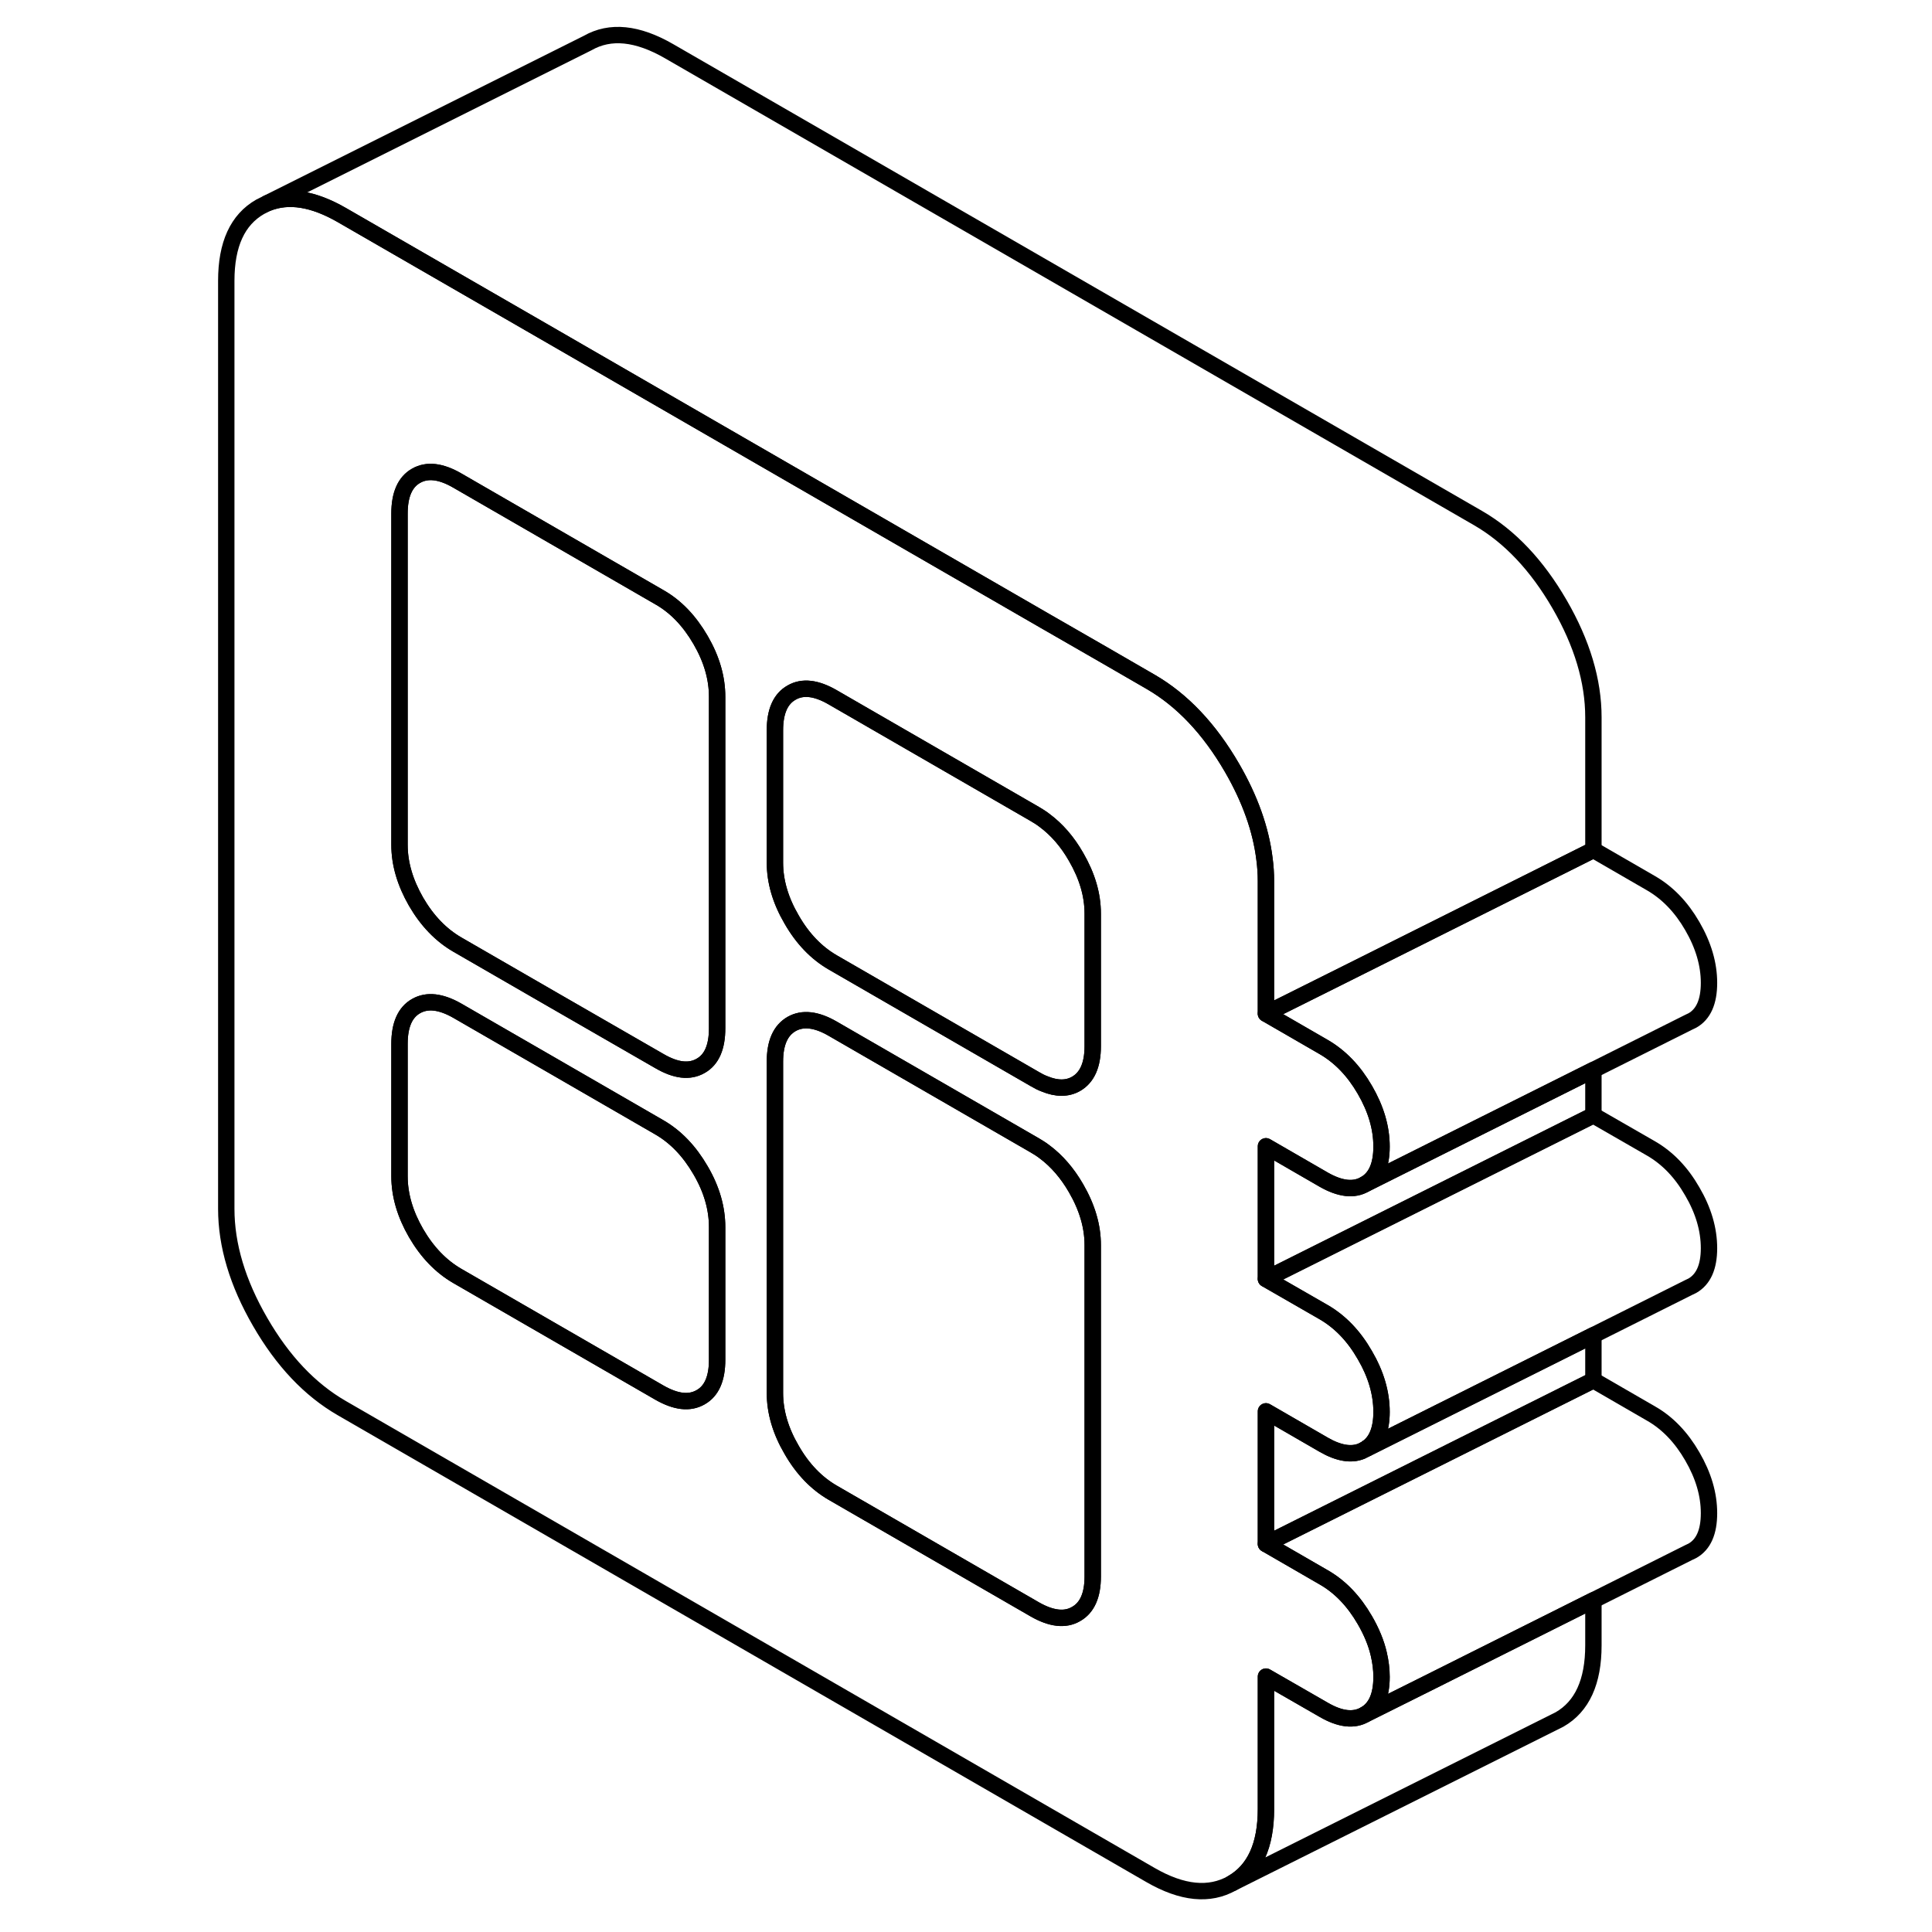 <svg width="24" height="24" viewBox="0 0 95 118" fill="none" xmlns="http://www.w3.org/2000/svg" stroke-width="1px" stroke-linecap="round" stroke-linejoin="round">
    <path d="M69.35 88.24C70.25 88.76 71.03 88.89 71.66 88.63L71.93 88.49C71.93 88.49 71.97 88.46 71.99 88.44C72.58 88.04 72.88 87.3 72.88 86.23C72.88 85.08 72.54 83.92 71.86 82.76C71.19 81.59 70.35 80.72 69.35 80.14L65.82 78.11V70.01L69.35 72.05C70.35 72.62 71.19 72.72 71.86 72.33C72.54 71.95 72.88 71.18 72.88 70.03C72.88 68.88 72.54 67.73 71.86 66.56C71.19 65.4 70.35 64.53 69.35 63.95L65.82 61.91V53.81C65.82 53.36 65.79 52.91 65.73 52.46C65.51 50.66 64.85 48.8 63.75 46.9C62.37 44.52 60.71 42.76 58.77 41.64L55.83 39.94L52.3 37.91L32.9 26.71L22.32 20.6L9.37 13.13C7.63 12.13 6.12 11.89 4.83 12.41L4.39 12.63C3.01 13.42 2.32 14.92 2.32 17.15V73.83C2.32 76.05 3.01 78.36 4.39 80.74C5.77 83.13 7.43 84.88 9.37 86L58.77 114.52C60.71 115.64 62.37 115.8 63.75 115.02C65.13 114.23 65.82 112.72 65.82 110.49V102.4L69.35 104.43C70.35 105.01 71.19 105.11 71.86 104.72C72.54 104.34 72.88 103.57 72.88 102.42C72.88 101.95 72.82 101.49 72.71 101.02C72.55 100.33 72.26 99.64 71.86 98.95C71.19 97.79 70.35 96.91 69.35 96.34L65.82 94.3V86.2L69.35 88.24ZM32.3 83.05C32.3 84.19 31.97 84.96 31.29 85.34C30.61 85.73 29.78 85.63 28.78 85.06L16.43 77.93C15.43 77.35 14.59 76.48 13.91 75.31C13.24 74.15 12.9 72.99 12.9 71.84V63.75C12.9 62.6 13.24 61.83 13.91 61.45C14.59 61.06 15.43 61.16 16.43 61.73L22.41 65.18L28.78 68.86C29.78 69.44 30.61 70.31 31.29 71.48C31.97 72.64 32.3 73.8 32.3 74.95V83.05ZM32.3 62.8C32.3 63.95 31.97 64.72 31.29 65.1C30.61 65.49 29.78 65.39 28.78 64.81L22.32 61.09L16.43 57.69C15.43 57.11 14.59 56.24 13.91 55.07C13.24 53.9 12.9 52.75 12.9 51.6V31.36C12.9 30.21 13.24 29.44 13.91 29.06C14.59 28.67 15.43 28.77 16.43 29.35L22.32 32.75L28.78 36.48C29.78 37.05 30.61 37.92 31.29 39.09C31.97 40.26 32.3 41.41 32.3 42.56V62.8ZM55.24 96.29C55.24 97.43 54.9 98.2 54.22 98.58C53.55 98.97 52.71 98.87 51.71 98.3L39.36 91.17C38.36 90.59 37.52 89.72 36.85 88.55C36.17 87.39 35.83 86.23 35.83 85.08V64.84C35.83 63.69 36.17 62.93 36.85 62.54C37.52 62.16 38.36 62.25 39.36 62.83L51.71 69.96C51.91 70.08 52.11 70.2 52.3 70.35C53.04 70.9 53.69 71.65 54.22 72.57C54.9 73.74 55.24 74.9 55.24 76.04V96.29ZM55.24 63.9C55.24 65.04 54.9 65.81 54.22 66.2C53.69 66.5 53.05 66.51 52.3 66.2C52.11 66.13 51.91 66.03 51.71 65.91L39.36 58.78C38.36 58.2 37.52 57.33 36.85 56.16C36.17 55 35.83 53.84 35.83 52.69V44.6C35.83 43.45 36.17 42.68 36.85 42.3C37.52 41.91 38.36 42.01 39.36 42.59L51.71 49.72C51.91 49.84 52.11 49.96 52.3 50.11C53.04 50.66 53.69 51.4 54.22 52.33C54.9 53.5 55.24 54.65 55.24 55.8V63.9Z" stroke="currentColor" stroke-linejoin="round"/>
    <path d="M55.24 55.8V63.9C55.24 65.04 54.9 65.81 54.22 66.2C53.69 66.5 53.05 66.51 52.3 66.2C52.11 66.13 51.91 66.03 51.71 65.91L39.36 58.78C38.36 58.2 37.52 57.33 36.85 56.16C36.17 55 35.83 53.84 35.83 52.69V44.6C35.83 43.45 36.17 42.68 36.85 42.3C37.52 41.91 38.36 42.01 39.36 42.59L51.71 49.72C51.91 49.84 52.11 49.96 52.3 50.11C53.04 50.66 53.69 51.4 54.22 52.33C54.9 53.5 55.24 54.65 55.24 55.8Z" stroke="currentColor" stroke-linejoin="round"/>
    <path d="M32.3 74.95V83.05C32.3 84.19 31.97 84.96 31.29 85.34C30.61 85.73 29.78 85.63 28.78 85.06L16.43 77.93C15.43 77.35 14.59 76.48 13.91 75.31C13.24 74.15 12.9 72.99 12.9 71.84V63.75C12.9 62.6 13.24 61.83 13.91 61.45C14.59 61.06 15.43 61.16 16.43 61.73L22.41 65.18L28.78 68.86C29.78 69.44 30.61 70.31 31.29 71.48C31.97 72.64 32.3 73.8 32.3 74.95Z" stroke="currentColor" stroke-linejoin="round"/>
    <path d="M55.24 76.04V96.29C55.24 97.43 54.9 98.2 54.22 98.58C53.55 98.97 52.71 98.87 51.71 98.3L39.36 91.17C38.36 90.59 37.52 89.72 36.85 88.55C36.17 87.39 35.83 86.23 35.83 85.08V64.84C35.83 63.69 36.17 62.93 36.85 62.54C37.52 62.16 38.36 62.25 39.36 62.83L51.71 69.96C51.91 70.08 52.11 70.2 52.3 70.35C53.04 70.9 53.69 71.65 54.22 72.57C54.9 73.74 55.24 74.9 55.24 76.04Z" stroke="currentColor" stroke-linejoin="round"/>
    <path d="M71.99 88.44C71.99 88.44 71.95 88.48 71.93 88.49L72.01 88.45C72.01 88.45 72 88.45 71.99 88.45V88.44Z" stroke="currentColor" stroke-linejoin="round"/>
    <path d="M32.3 42.56V62.8C32.3 63.95 31.97 64.72 31.29 65.1C30.61 65.49 29.78 65.39 28.78 64.81L22.32 61.09L16.43 57.69C15.43 57.11 14.59 56.24 13.91 55.07C13.24 53.9 12.9 52.75 12.9 51.6V31.36C12.9 30.21 13.24 29.44 13.91 29.06C14.59 28.67 15.43 28.77 16.43 29.35L22.32 32.75L28.78 36.48C29.78 37.05 30.61 37.92 31.29 39.09C31.97 40.26 32.3 41.41 32.3 42.56Z" stroke="currentColor" stroke-linejoin="round"/>
    <path d="M85.82 43.81V51.91L70.79 59.43L65.82 61.91V53.81C65.82 53.36 65.79 52.91 65.73 52.46C65.51 50.66 64.85 48.8 63.75 46.9C62.37 44.52 60.71 42.76 58.77 41.64L55.83 39.94L52.3 37.91L32.9 26.71L22.32 20.6L9.37 13.13C7.63 12.13 6.12 11.89 4.83 12.41L24.39 2.63C25.77 1.84 27.43 2.01 29.37 3.13L78.77 31.64C80.71 32.76 82.37 34.52 83.75 36.9C85.13 39.28 85.82 41.59 85.82 43.81Z" stroke="currentColor" stroke-linejoin="round"/>
    <path d="M85.82 65.35V68.11L75.24 73.4L65.82 78.11V70.01L69.35 72.05C70.35 72.62 71.19 72.72 71.86 72.33L75.24 70.64L85.82 65.35Z" stroke="currentColor" stroke-linejoin="round"/>
    <path d="M85.82 97.74V100.49C85.82 102.72 85.13 104.23 83.75 105.02L63.75 115.02C65.13 114.23 65.82 112.72 65.82 110.49V102.4L69.35 104.43C70.35 105.01 71.19 105.11 71.86 104.72L75.75 102.78L85.82 97.74Z" stroke="currentColor" stroke-linejoin="round"/>
    <path d="M92.88 92.42C92.88 93.57 92.54 94.34 91.86 94.72L91.65 94.82L85.82 97.74L75.75 102.78L71.86 104.72C72.54 104.34 72.88 103.57 72.88 102.42C72.88 101.95 72.82 101.49 72.71 101.02C72.55 100.33 72.26 99.64 71.86 98.95C71.19 97.79 70.35 96.91 69.35 96.34L65.82 94.3L85.82 84.3L89.35 86.34C90.35 86.91 91.19 87.79 91.86 88.95C92.54 90.12 92.88 91.27 92.88 92.42Z" stroke="currentColor" stroke-linejoin="round"/>
    <path d="M85.82 81.55V84.3L65.82 94.3V86.2L69.35 88.24C70.25 88.76 71.03 88.89 71.66 88.63L71.93 88.49L72.01 88.45H72.02L75.2 86.86L85.82 81.55Z" stroke="currentColor" stroke-linejoin="round"/>
    <path d="M92.88 60.03C92.88 61.18 92.54 61.95 91.86 62.33L91.65 62.43L85.82 65.35L75.24 70.64L71.86 72.33C72.54 71.95 72.88 71.18 72.88 70.03C72.88 68.88 72.54 67.73 71.86 66.56C71.19 65.4 70.35 64.53 69.35 63.95L65.82 61.91L70.79 59.43L85.82 51.91L89.35 53.95C90.35 54.53 91.19 55.4 91.86 56.56C92.54 57.73 92.88 58.89 92.88 60.03Z" stroke="currentColor" stroke-linejoin="round"/>
    <path d="M92.88 76.23C92.88 77.38 92.54 78.14 91.86 78.53L91.65 78.63L85.82 81.55L75.2 86.86L72.02 88.45H72.01C72.01 88.45 72 88.45 71.99 88.45C72.58 88.05 72.88 87.31 72.88 86.24C72.88 85.09 72.54 83.93 71.86 82.77C71.19 81.6 70.35 80.73 69.35 80.15L65.82 78.12L75.24 73.41L85.82 68.12L89.35 70.15C90.35 70.73 91.19 71.6 91.86 72.77C92.54 73.93 92.88 75.09 92.88 76.24V76.23Z" stroke="currentColor" stroke-linejoin="round"/>
</svg>
